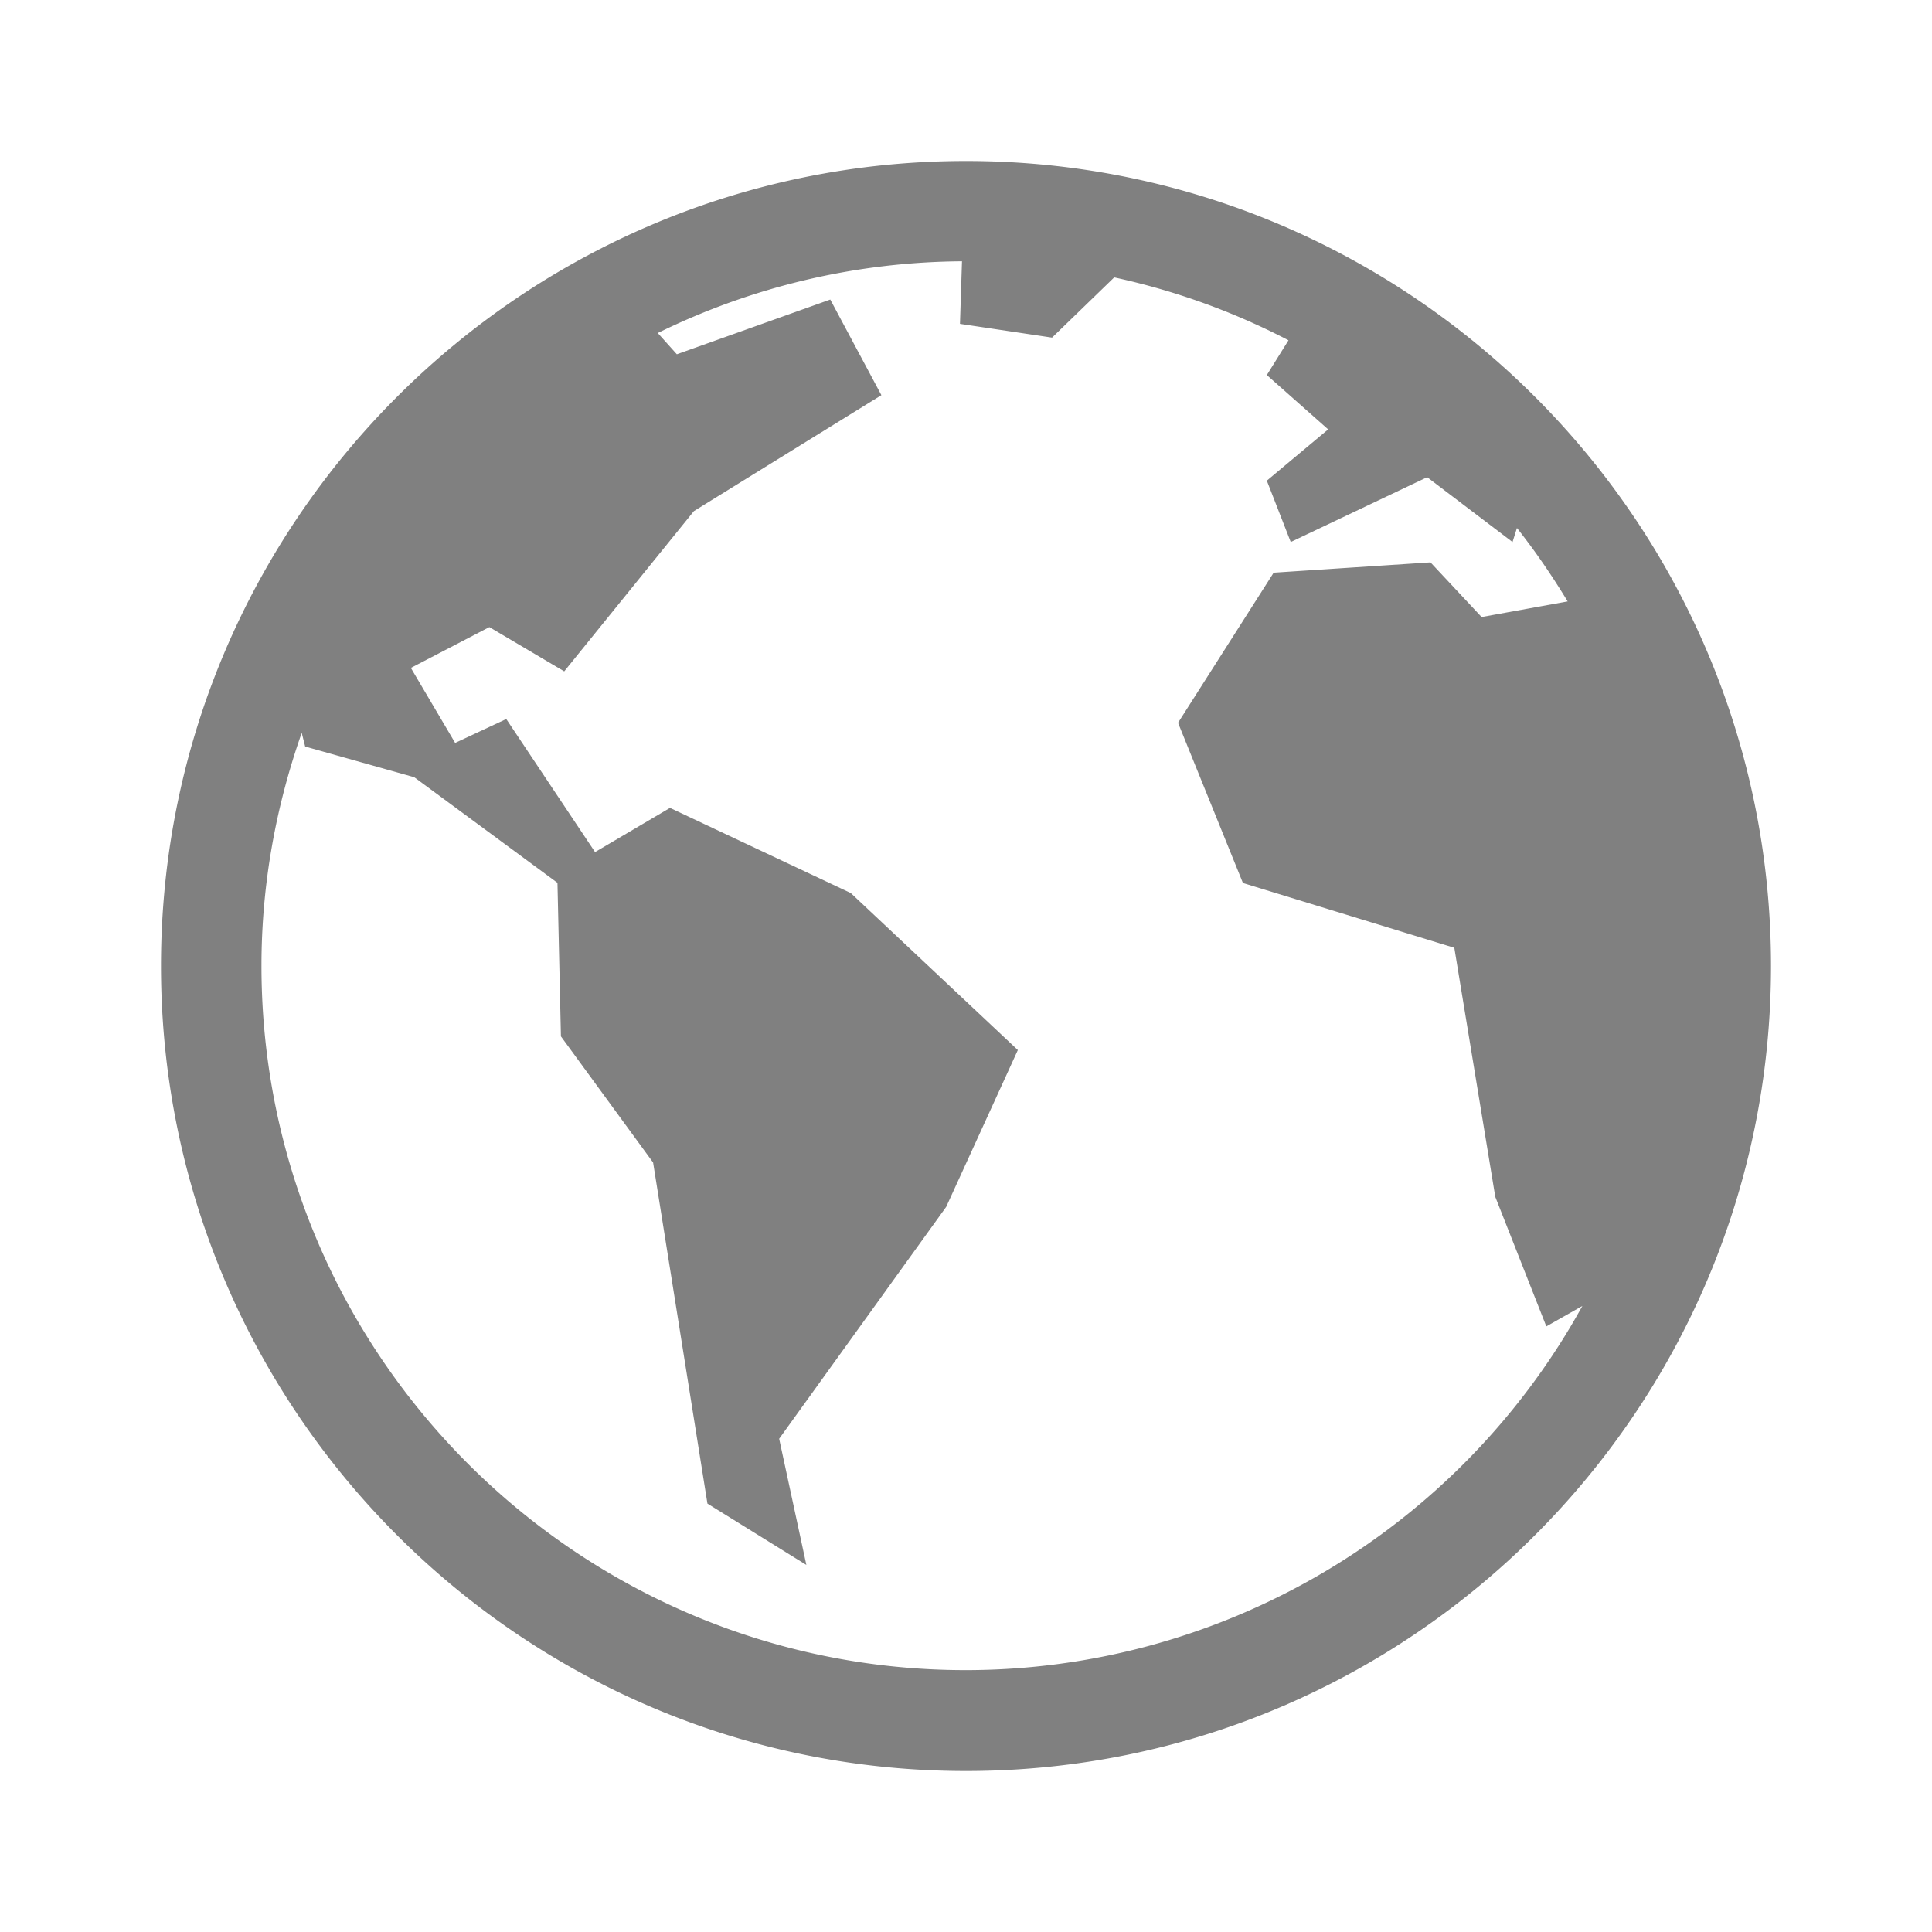 <?xml version="1.0" encoding="UTF-8" standalone="no"?>
<svg
   height="24"
   width="24"
   version="1.1"
   id="svg4"
   sodipodi:docname="globe.svg"
   inkscape:version="1.1 (ce6663b3b7, 2021-05-25)"
   xmlns:inkscape="http://www.inkscape.org/namespaces/inkscape"
   xmlns:sodipodi="http://sodipodi.sourceforge.net/DTD/sodipodi-0.dtd"
   xmlns="http://www.w3.org/2000/svg"
   xmlns:svg="http://www.w3.org/2000/svg">
  <defs
     id="defs8" />
  <sodipodi:namedview
     id="namedview6"
     pagecolor="#ffffff"
     bordercolor="#666666"
     borderopacity="1.0"
     inkscape:pageshadow="2"
     inkscape:pageopacity="0.0"
     inkscape:pagecheckerboard="0"
     showgrid="false"
     width="24px"
     inkscape:zoom="14"
     inkscape:cx="5.1071429"
     inkscape:cy="1.8214286"
     inkscape:window-width="1920"
     inkscape:window-height="1016"
     inkscape:window-x="0"
     inkscape:window-y="27"
     inkscape:window-maximized="1"
     inkscape:current-layer="svg4" />
  <path
     d="m 12,2 c -5.518,0 -10,4.482 -10,10 0,5.518 4.482,10 10,10 5.518,0 10,-4.482 10,-10 0,-5.518 -4.482,-10 -10,-10 z m -0.05,1.252 -0.025,0.771 1.144,0.171 0.772,-0.748 a 8.665,8.665 0 0 1 2.165,0.781 l -0.269,0.432 0.762,0.675 -0.762,0.637 0.297,0.762 1.695,-0.805 1.06,0.805 0.055,-0.174 c 0.23,0.29 0.438,0.596 0.63,0.912 l -1.069,0.194 -0.635,-0.679 -1.948,0.128 -1.188,1.865 0.806,1.99 2.626,0.805 0.509,3.094 0.634,1.609 0.448,-0.254 a 8.752,8.752 0 0 1 -7.659,4.524 c -4.827,0 -8.75,-3.922 -8.75,-8.75 0,-1.015 0.181,-1.986 0.5,-2.893 l 0.043,0.17 1.355,0.381 1.779,1.312 0.043,1.907 1.145,1.567 0.675,4.237 1.229,0.762 -0.338,-1.567 2.075,-2.881 0.89,-1.948 -2.075,-1.95 -2.246,-1.058 -0.931,0.549 -1.103,-1.653 -0.635,0.297 -0.55,-0.932 0.975,-0.507 0.93,0.55 1.611,-1.991 2.329,-1.44 -0.635,-1.188 -1.906,0.68 -0.237,-0.264 a 8.684,8.684 0 0 1 3.78,-0.891 z"
     fill="#808080"
     font-family="sans-serif"
     font-weight="400"
     overflow="visible"
     style="line-height:normal;font-variant-ligatures:normal;font-variant-position:normal;font-variant-caps:normal;font-variant-numeric:normal;font-variant-alternates:normal;font-feature-settings:normal;text-indent:0;text-align:start;text-decoration-line:none;text-decoration-style:solid;text-decoration-color:#000000;text-transform:none;shape-padding:0;isolation:auto;mix-blend-mode:normal;stroke-width:1;marker:none"
     white-space="normal"
     color="#000000"
     id="path2" />
</svg>
